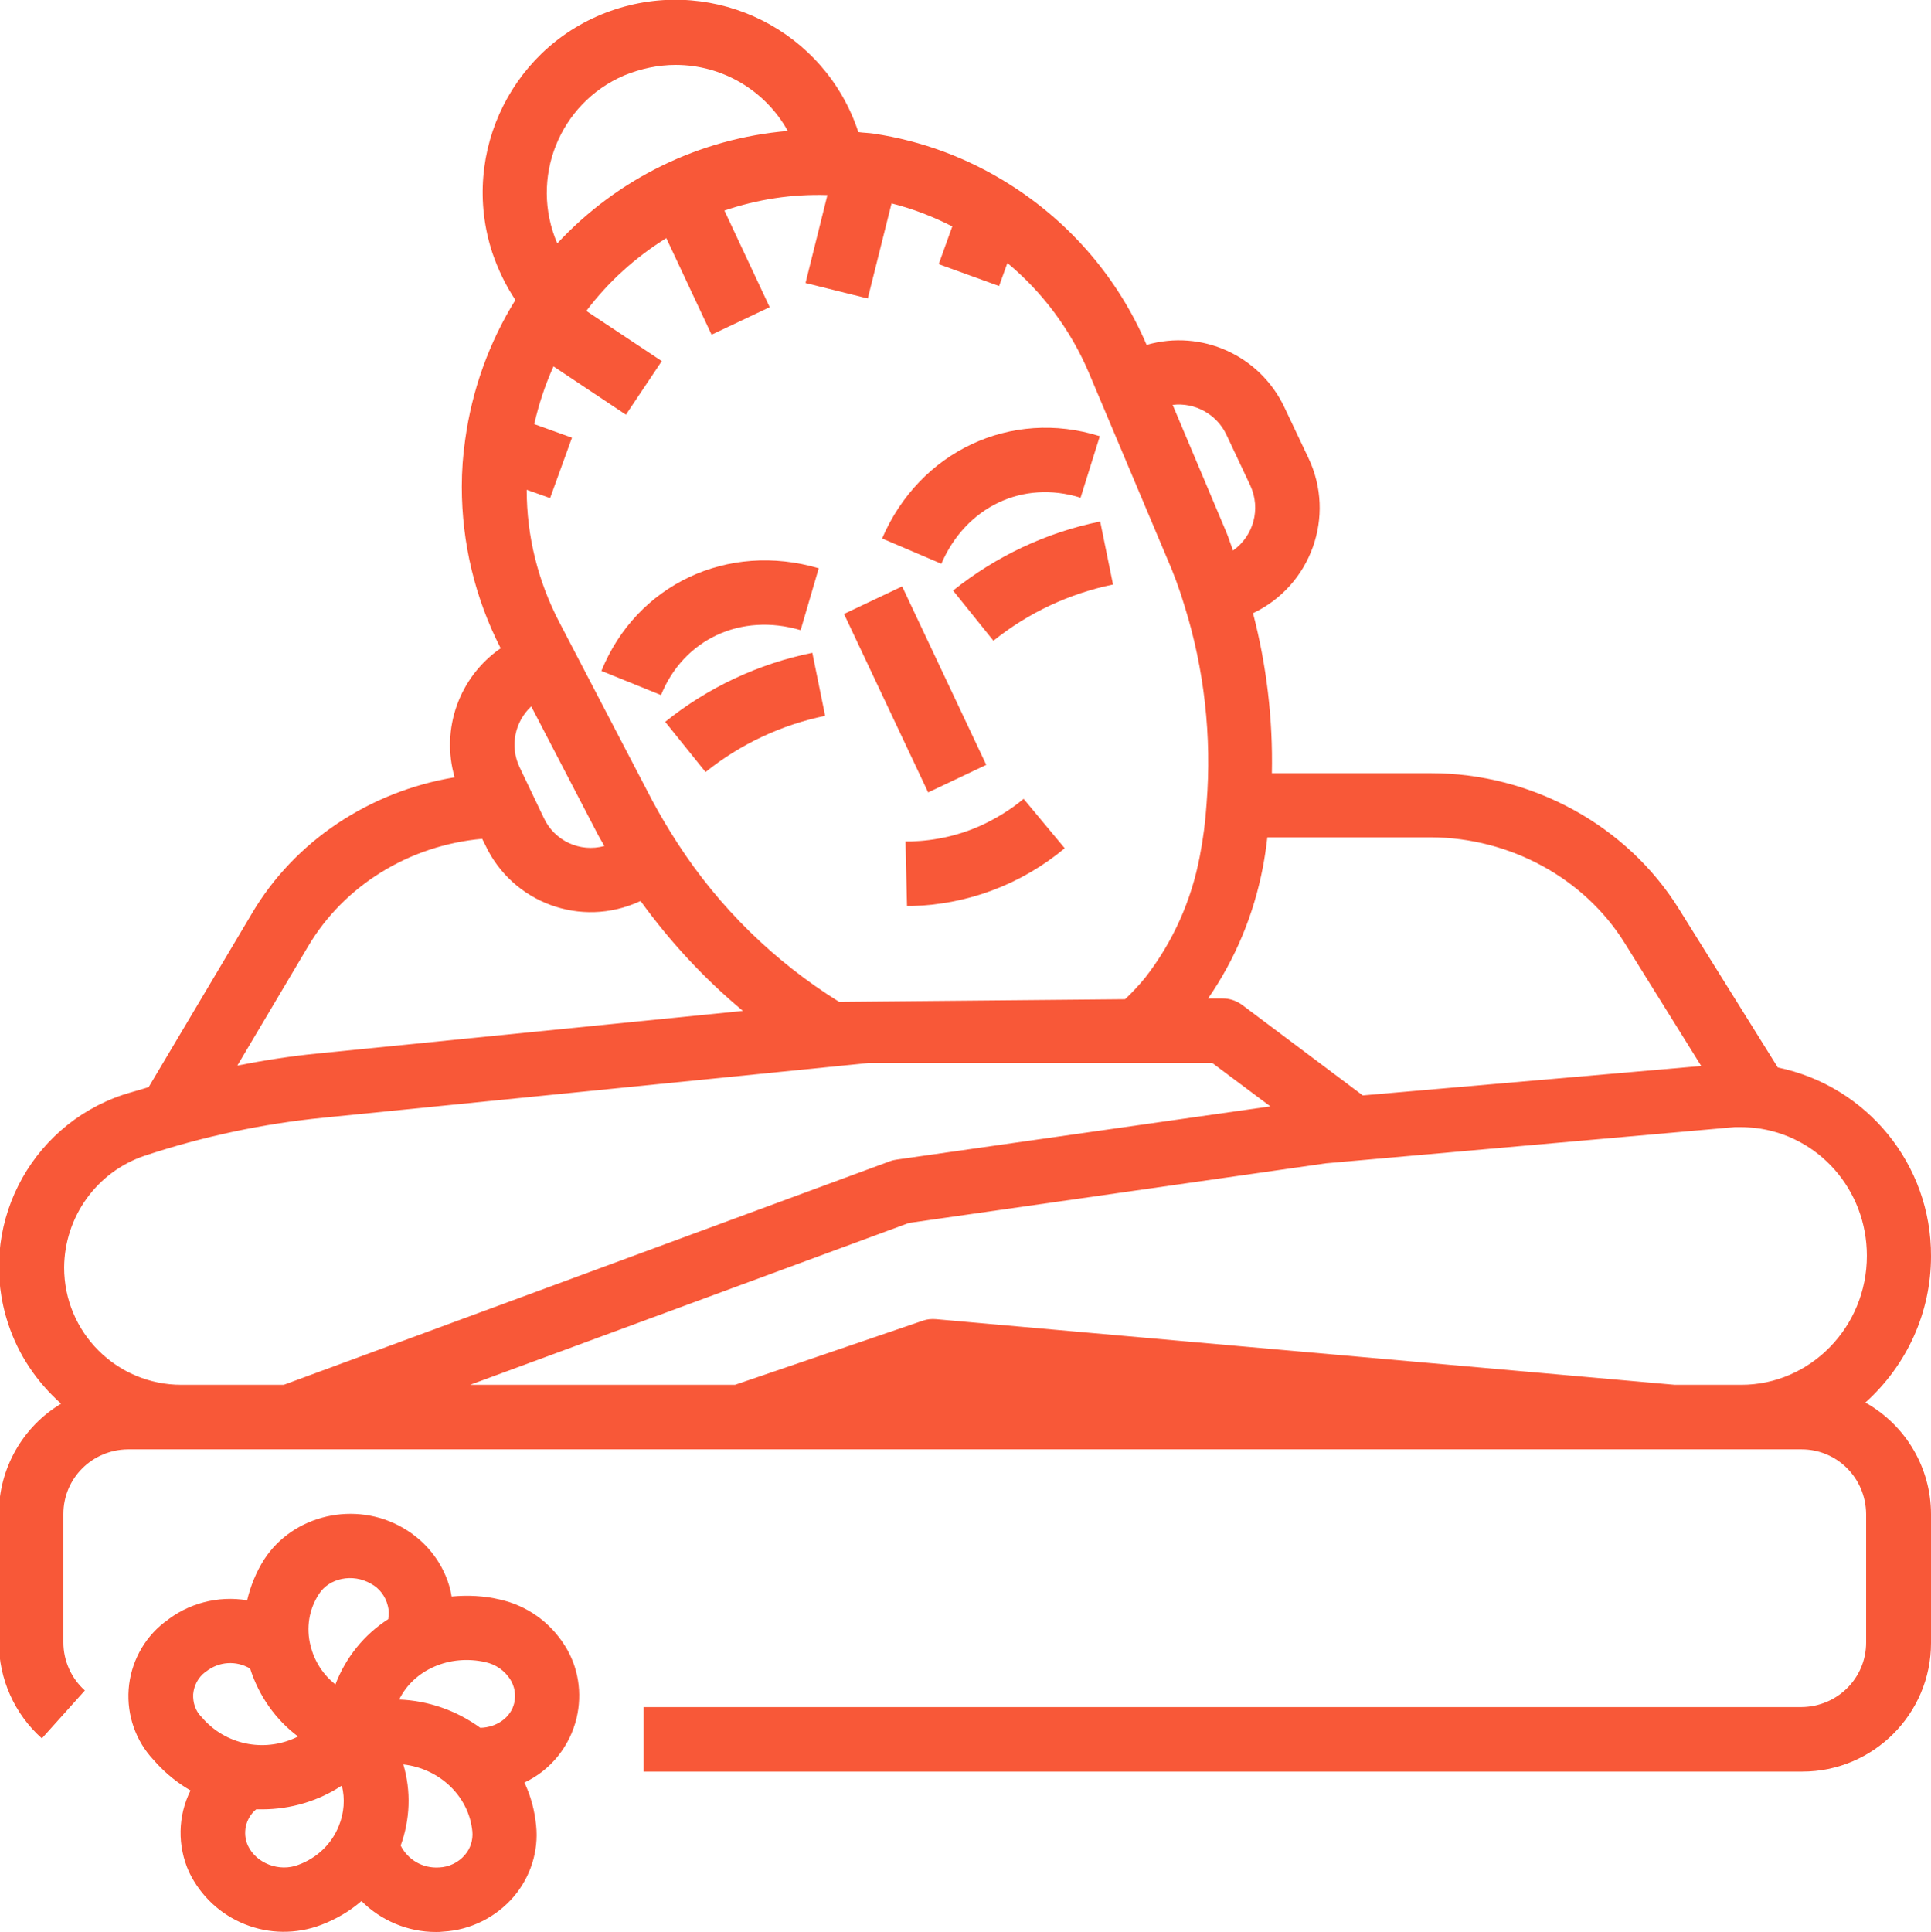 <?xml version="1.0" encoding="utf-8"?>
<!-- Generator: Adobe Illustrator 19.0.0, SVG Export Plug-In . SVG Version: 6.00 Build 0)  -->
<svg version="1.1" id="Capa_1" xmlns="http://www.w3.org/2000/svg" xmlns:xlink="http://www.w3.org/1999/xlink" x="0px" y="0px"
	 viewBox="-242.9 245 511.8 512" style="enable-background:new -242.9 245 511.8 512;" xml:space="preserve">
<style type="text/css">
	.st0{fill:#F85838;}
</style>
<path class="st0" d="M268.9,577.9c0.1-24.2-16.9-45.1-40.6-50l-26.2-42c-13.8-22.2-39-36-65.8-36H94.2c0.3-14.3-1.4-28.6-5-42.4
	c15.4-7.3,22-25.7,14.7-41.1l-6.4-13.5C91,339.2,75.6,332.2,61,336.4c-7.5-17.6-20.2-32.4-36.4-42.6c-10.9-6.9-23.2-11.5-36-13.4
	c-1.3-0.2-2.7-0.2-4-0.4c-8.8-26.8-37.7-41.3-64.5-32.5c-26.8,8.8-41.3,37.7-32.5,64.5c1.5,4.4,3.5,8.6,6.1,12.5
	c-7,11.3-11.5,23.9-13.3,37c-0.6,4.1-0.9,8.3-0.9,12.5c0,14.9,3.5,29.5,10.3,42.8c-11,7.6-15.9,21.4-12.2,34.2
	c-22.4,3.7-42.4,16.8-53.8,36.2l-27.3,45.9c-2.2,0.7-4.5,1.3-6.7,2c-25.2,8.4-38.9,35.6-30.5,60.8c2.7,8.2,7.6,15.4,14,21.1
	c-10.2,6.1-16.5,17.2-16.5,29.1v34.1c0,9.7,4.1,19,11.4,25.5l11.4-12.7c-3.6-3.2-5.7-7.9-5.7-12.7v-34.1c0-9.4,7.6-17,17.1-17.1
	h443.6c9.4,0,17,7.6,17.1,17.1v34.1c0,9.4-7.6,17-17.1,17.1H-72.3v17.1h307.1c18.8,0,34.1-15.3,34.1-34.1v-34.1
	c0-12.3-6.7-23.6-17.4-29.6C262.6,606.7,268.9,592.7,268.9,577.9L268.9,577.9z M187.7,494.9l20.3,32.6l-89.7,7.8l-32-24
	c-1.5-1.1-3.3-1.7-5.1-1.7h-3.9c7.2-10.4,12.1-22.2,14.5-34.7c0.5-2.6,0.9-5.3,1.2-8h43.4C157.3,467,177,477.7,187.7,494.9
	L187.7,494.9z M82.1,360.1l6.4,13.6c2.8,6.1,0.9,13.3-4.6,17.2c-0.6-1.6-1.1-3.2-1.7-4.7l-14.3-33.9
	C73.7,351.6,79.5,354.7,82.1,360.1L82.1,360.1z M45.7,343.8l20.7,49.1c1.8,4.1,3.3,8.2,4.6,12.5c5.3,16.9,7.3,34.8,5.9,52.5
	c-0.3,4.7-0.9,9.4-1.8,14c-2.2,11.7-7.1,22.7-14.4,32.1c-1.7,2.1-3.5,4-5.4,5.8l-75.8,0.7c-17.2-10.7-31.8-25-42.8-42
	c-2.4-3.7-4.6-7.4-6.7-11.3l-24.6-47.2c-5.7-10.9-8.7-22.9-8.7-35.2l6.2,2.2l5.8-16l-10-3.6c1.2-5.3,2.9-10.4,5.1-15.3l19.2,12.8
	l9.5-14.2l-20-13.3c5.8-7.7,13-14.2,21.2-19.3l12,25.6l15.4-7.3l-12-25.6c8.8-3,18-4.4,27.3-4.1l-5.8,23.3l16.5,4.1l6.3-25.2
	c5.6,1.4,11,3.5,16.1,6.1L5.9,315l16,5.8l2.2-6.1C33.5,322.5,40.9,332.5,45.7,343.8L45.7,343.8z M-102.1,432.2l17,32.7
	c0.8,1.6,1.6,3,2.4,4.3c-6.5,1.8-13.3-1.4-16.1-7.5l-6.4-13.4C-107.8,442.8-106.5,436.3-102.1,432.2z M-63.8,262.2
	c12.3,0,23.7,6.7,29.7,17.5c-23.4,2-45.1,12.6-61.1,29.8c-7.4-17.2,0.5-37.1,17.7-44.5C-73.1,263.2-68.5,262.2-63.8,262.2
	L-63.8,262.2z M-161.3,495.9c9.6-16.3,27-26.9,46.2-28.6l0.8,1.6c7.2,15.4,25.4,22.1,40.9,15c0.1,0,0.2-0.1,0.2-0.1l0.1,0
	c7.8,10.8,16.9,20.6,27.1,29.1l-112.8,11.3c-7.1,0.7-14.2,1.8-21.2,3.2L-161.3,495.9z M-204.6,551.3c15.4-5.1,31.3-8.5,47.5-10.1
	l144.5-14.5h91l15.4,11.5l-99,14.1c-0.6,0.1-1.2,0.2-1.7,0.4L-167.7,612h-27.1c-17.2,0-31.1-13.9-31.1-31.1
	C-225.8,567.5-217.3,555.6-204.6,551.3z M218.6,612H201L5.2,594.6c-1.2-0.1-2.4,0-3.5,0.4L-48.1,612h-70.2L-2,569.1l110.5-15.8
	l108.4-9.6h1.6c1.2,0,2.4,0.1,3.6,0.2c17,1.9,29.8,16.4,29.8,33.9C251.9,596.7,236.9,612,218.6,612L218.6,612z"/>
<path class="st0" d="M-66.6,436.3l10.7,13.3c9.2-7.4,20.1-12.5,31.7-14.9l-3.4-16.7C-41.9,420.9-55.3,427.2-66.6,436.3L-66.6,436.3z
	"/>
<path class="st0" d="M17.9,463.4c-6.1,2.9-12.7,4.4-19.4,4.6l-1.4,0l0.4,17.1l1.4,0c14.8-0.4,29-5.8,40.4-15.3l-10.9-13.1
	C25.2,459.4,21.6,461.6,17.9,463.4L17.9,463.4z"/>
<path class="st0" d="M-30.7,412l4.8-16.4c-24.1-7.1-48.3,4.3-57.6,27.2l15.8,6.4C-61.7,414.4-46.5,407.3-30.7,412z"/>
<path class="st0" d="M-9.1,387.7l15.7,6.7c6.5-15.1,21.6-22.3,36.9-17.5l5.1-16.3C25.1,353.2,0.8,364.6-9.1,387.7L-9.1,387.7z"/>
<path class="st0" d="M-19.2,407.7l15.4-7.3l22.3,47.3L3.1,455L-19.2,407.7z"/>
<path class="st0" d="M20.4,414.8c9.2-7.4,20.1-12.5,31.7-14.9l-3.4-16.7c-14.3,2.9-27.6,9.2-39,18.3L20.4,414.8z"/>
<path class="st0" d="M-93.2,681.1c-3.9-6.2-10-10.6-17.2-12.2c-4.2-1-8.5-1.2-12.8-0.8c-0.1-0.6-0.2-1.1-0.3-1.6
	c-1.7-7-6.3-13-12.6-16.6c-12.6-7.3-29.1-3.5-36.8,8.4c-2.1,3.3-3.6,7-4.5,10.8c-7.7-1.3-15.7,0.8-21.7,5.7l-0.3,0.2
	c-5.5,4.3-8.9,10.8-9.4,17.7c-0.5,6.9,1.9,13.7,6.6,18.7l0.9,1c2.6,2.8,5.6,5.2,8.9,7.1c-3.4,6.8-3.5,14.7-0.4,21.6
	c6.3,13.1,21.5,19.2,35.1,14c3.9-1.5,7.5-3.6,10.6-6.3c5.2,5.2,12.3,8.2,19.7,8.2c0.6,0,1.3,0,2-0.1c7.2-0.4,14-3.8,18.7-9.3
	c4.4-5.2,6.6-12,5.9-18.8c-0.4-4-1.4-7.8-3.1-11.4c7-3.3,12-9.6,13.8-17C-88.5,693.7-89.6,686.8-93.2,681.1L-93.2,681.1z
	 M-114.2,685.5c2.7,0.6,5,2.2,6.5,4.5c1.2,1.9,1.6,4.1,1.1,6.3c-0.9,3.9-4.7,6.5-9,6.6c-6.3-4.6-13.8-7.2-21.5-7.5
	C-133.3,687.6-123.8,683.3-114.2,685.5L-114.2,685.5z M-158.4,667.5c2.7-4.3,9-5.6,13.8-2.8c2.3,1.2,3.9,3.4,4.5,5.9
	c0.3,1.1,0.3,2.3,0.1,3.5c-6.4,4.1-11.3,10.2-14,17.3c-3.3-2.6-5.6-6.2-6.6-10.3C-161.8,676.4-161,671.5-158.4,667.5z M-191.7,694
	c0.2-2.3,1.3-4.4,3.1-5.8l0.3-0.2c3.4-2.7,8-3,11.7-0.8c2.3,7.2,6.7,13.5,12.7,18c-8.3,4.2-18.4,2.5-24.8-4.3l-0.9-1
	C-191.1,698.4-191.8,696.2-191.7,694z M-163.8,739.2c-5.1,2-11.2-0.4-13.4-5.1c-1.5-3.3-0.6-7.3,2.2-9.6c0.5,0,1.1,0,1.6,0
	c7.5,0,14.9-2.2,21.1-6.3c0.9,3.5,0.6,7.3-0.8,10.7C-155,733.7-158.9,737.4-163.8,739.2L-163.8,739.2z M-119.7,736.6
	c-1.7,2-4.2,3.2-6.8,3.3c-4.3,0.3-8.3-2-10.2-5.8c2.5-6.9,2.8-14.4,0.7-21.5c9.6,1.1,17.4,8.4,18.3,17.8
	C-117.5,732.6-118.2,734.9-119.7,736.6L-119.7,736.6z"/>
</svg>
